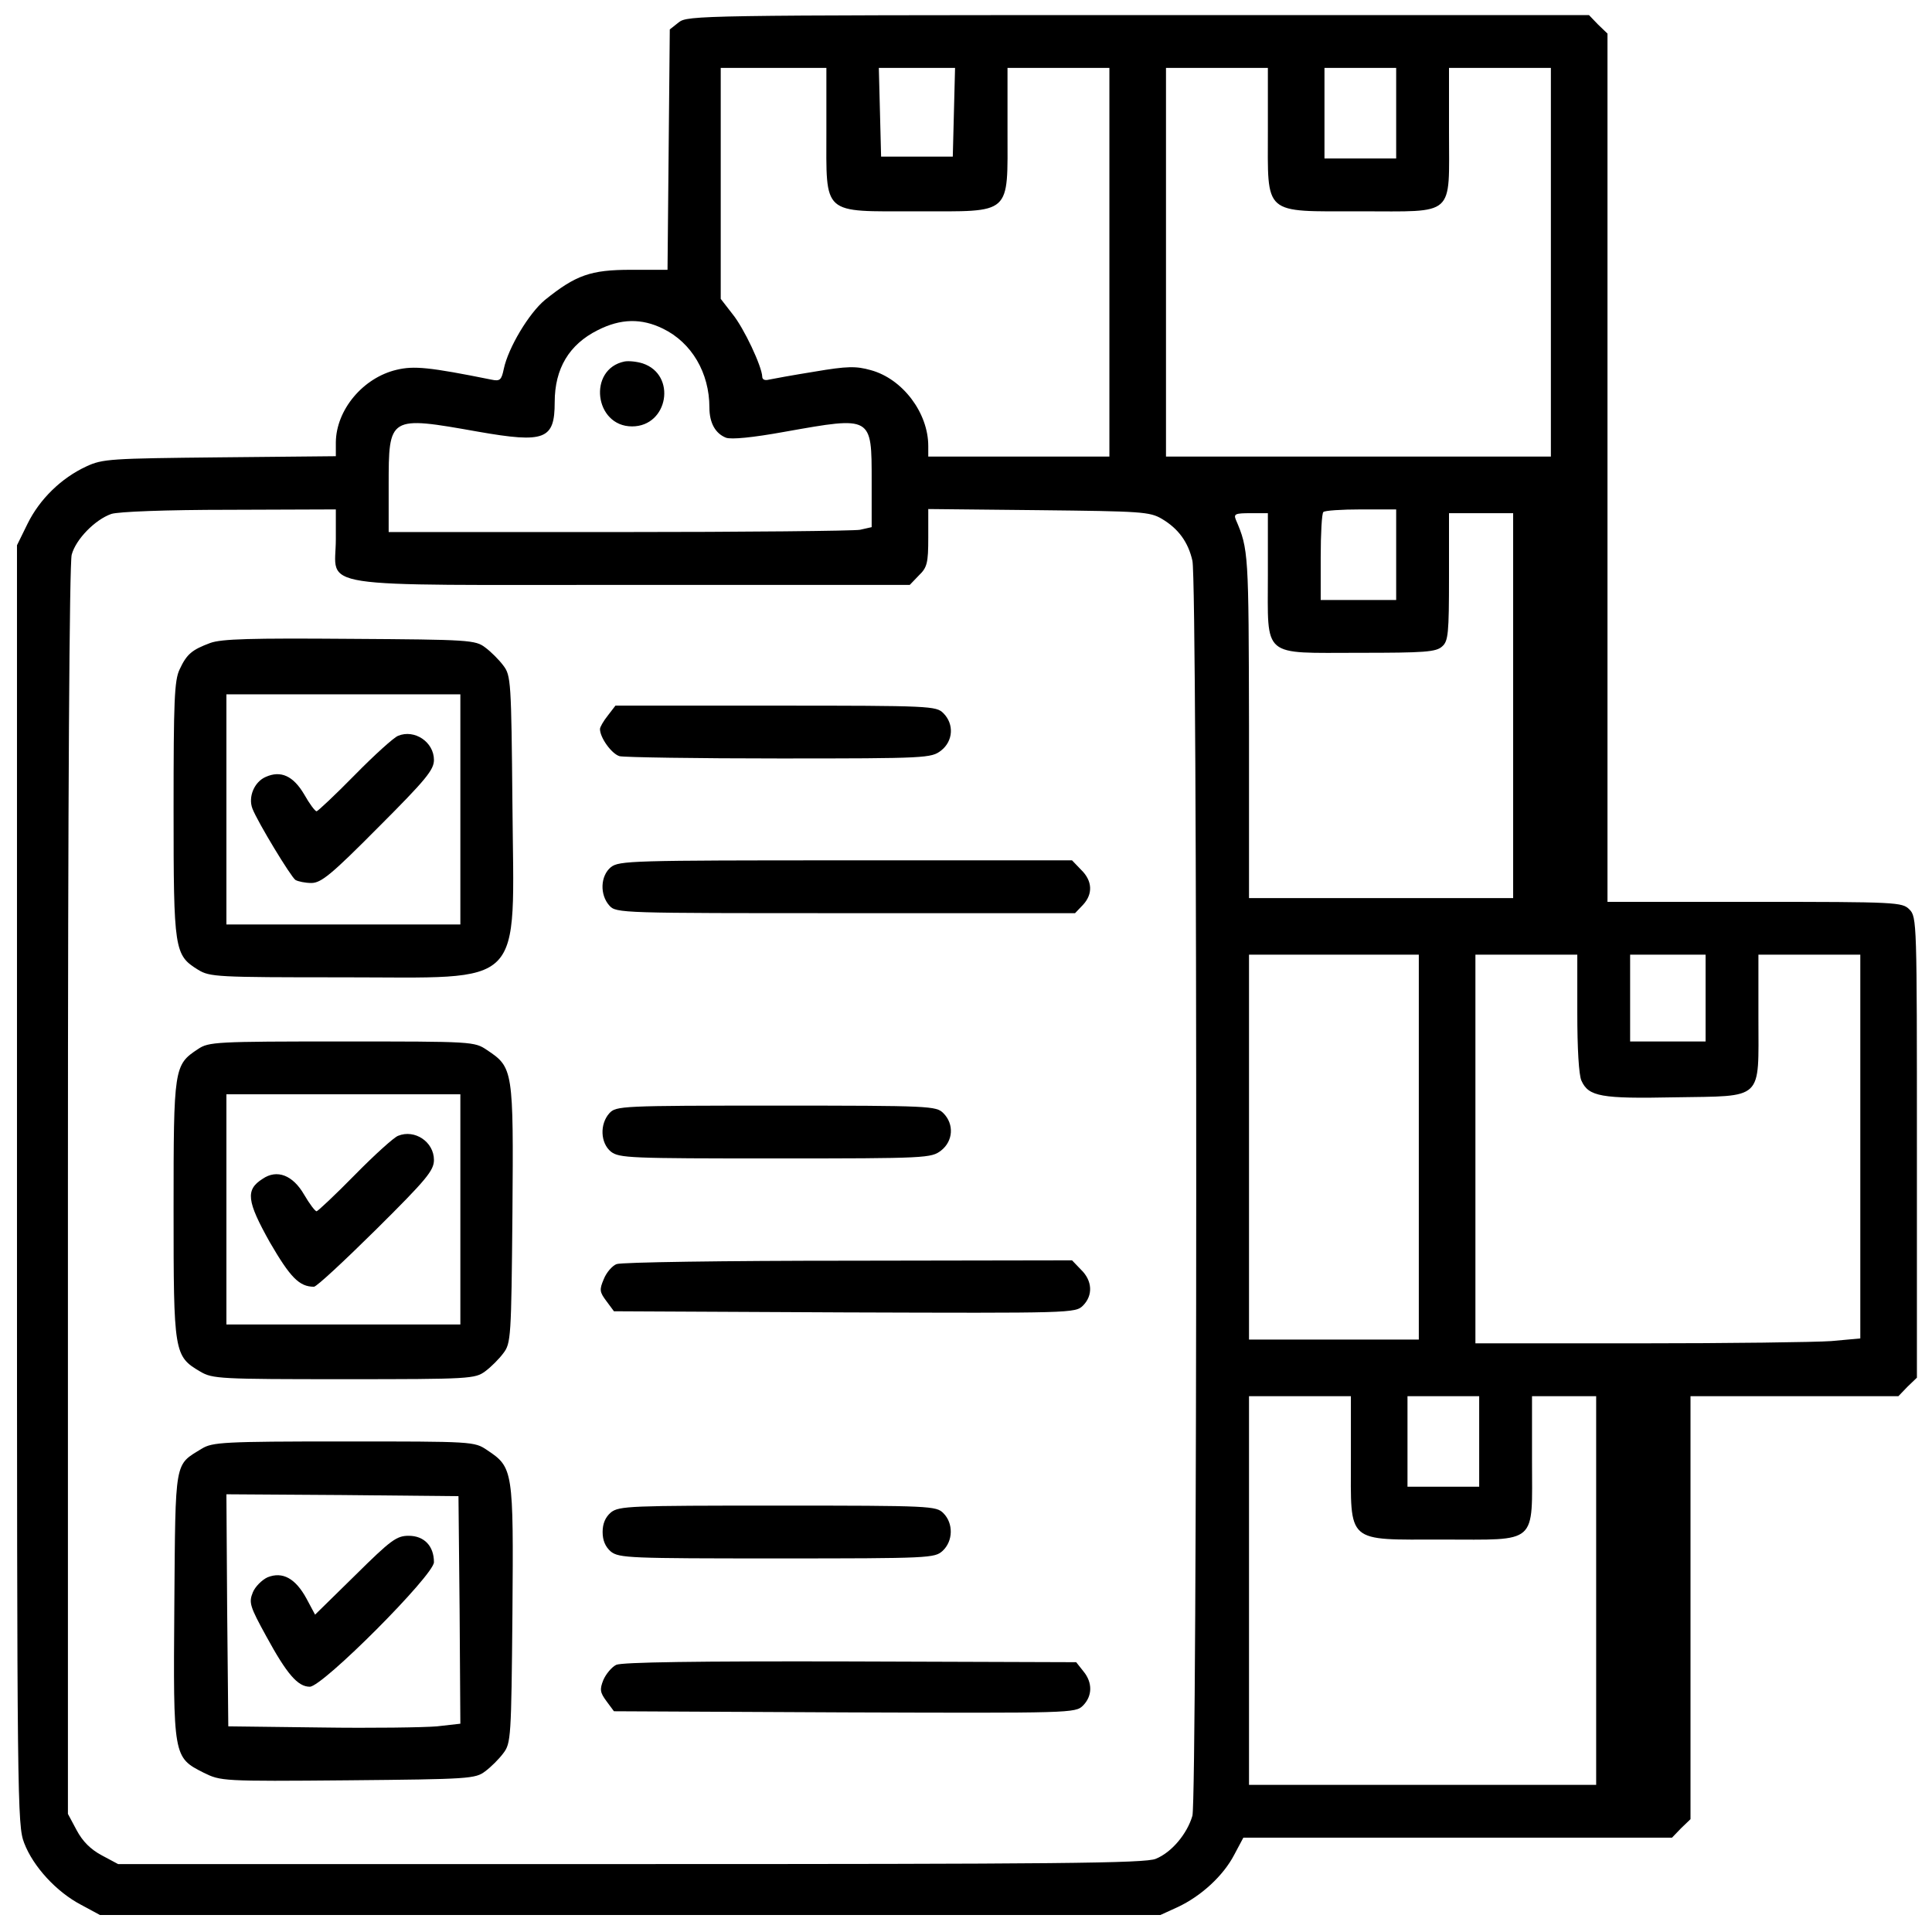 <?xml version="1.0" standalone="no"?>
<!DOCTYPE svg PUBLIC "-//W3C//DTD SVG 20010904//EN"
 "http://www.w3.org/TR/2001/REC-SVG-20010904/DTD/svg10.dtd">
<svg version="1.0" xmlns="http://www.w3.org/2000/svg"
 width="512pt" height="512pt" viewBox="0 0 512 512"
 preserveAspectRatio="xMidYMid meet">

<g transform="translate(0,512) scale(0.1,-0.1)"
fill="#000000" stroke="none">
<path d="M1799 5061 l-24 -19 -3 -319 -3 -318 -97 0 c-107 0 -146 -14 -228
-80 -42 -35 -97 -126 -109 -183 -6 -29 -10 -33 -33 -28 -164 33 -205 37 -251
26 -89 -21 -160 -106 -161 -192 l0 -37 -307 -3 c-290 -3 -311 -4 -354 -24 -67
-31 -124 -87 -156 -152 l-28 -57 0 -1695 c0 -1643 1 -1697 19 -1744 24 -63 86
-130 151 -164 l50 -27 1405 0 1405 0 46 21 c62 29 121 83 150 139 l24 45 568
0 568 0 24 25 25 24 0 561 0 560 275 0 276 0 24 25 25 24 0 611 c0 597 0 610
-20 630 -19 19 -33 20 -410 20 l-390 0 0 1150 0 1151 -25 24 -24 25 -1194 0
c-1161 0 -1195 -1 -1218 -19z m391 -286 c0 -228 -14 -215 240 -215 254 0 240
-13 240 215 l0 165 135 0 135 0 0 -515 0 -515 -240 0 -240 0 0 28 c0 88 -68
178 -152 201 -39 11 -62 11 -150 -4 -56 -9 -111 -19 -120 -21 -11 -3 -18 0
-18 8 -1 27 -48 128 -79 166 l-31 40 0 306 0 306 140 0 140 0 0 -165z m338 48
l-3 -118 -95 0 -95 0 -3 118 -3 117 101 0 101 0 -3 -117z m832 -48 c0 -228
-15 -215 245 -215 254 0 235 -17 235 210 l0 170 135 0 135 0 0 -515 0 -515
-510 0 -510 0 0 515 0 515 135 0 135 0 0 -165z m340 45 l0 -120 -95 0 -95 0 0
120 0 120 95 0 95 0 0 -120z m-1943 -571 c76 -37 123 -117 123 -209 0 -41 16
-69 44 -80 14 -5 69 0 157 16 231 41 229 42 229 -131 l0 -122 -31 -7 c-17 -3
-305 -6 -640 -6 l-609 0 0 123 c0 185 0 185 237 143 177 -31 203 -21 203 78 0
89 38 153 114 191 61 31 116 32 173 4z m-867 -558 c0 -133 -79 -121 787 -121
l734 0 24 25 c22 21 25 33 25 100 l0 76 293 -3 c271 -3 294 -4 326 -23 44 -26
70 -62 81 -111 14 -57 13 -3279 0 -3326 -14 -48 -55 -97 -97 -114 -27 -12
-266 -14 -1391 -14 l-1359 0 -43 23 c-30 16 -51 37 -67 67 l-23 43 0 1651 c0
1053 4 1664 10 1686 11 41 62 93 105 108 18 6 144 11 313 11 l282 1 0 -79z
m2810 -41 l0 -120 -100 0 -100 0 0 113 c0 63 3 117 7 120 3 4 48 7 100 7 l93
0 0 -120z m-340 -53 c0 -223 -18 -207 242 -207 173 0 204 2 220 17 16 14 18
34 18 185 l0 168 85 0 85 0 0 -510 0 -510 -350 0 -350 0 0 458 c-1 457 -1 466
-35 545 -6 15 -1 17 39 17 l46 0 0 -163z m400 -1517 l0 -510 -225 0 -225 0 0
510 0 510 225 0 225 0 0 -510z m420 355 c0 -93 4 -164 11 -179 19 -42 52 -48
247 -44 238 4 222 -11 222 210 l0 168 135 0 135 0 0 -509 0 -508 -77 -7 c-42
-3 -271 -6 -510 -6 l-433 0 0 515 0 515 135 0 135 0 0 -155z m340 40 l0 -115
-100 0 -100 0 0 115 0 115 100 0 100 0 0 -115z m-940 -1220 c0 -228 -15 -215
243 -215 255 0 237 -16 237 210 l0 170 85 0 85 0 0 -515 0 -515 -460 0 -460 0
0 515 0 515 135 0 135 0 0 -165z m340 45 l0 -120 -95 0 -95 0 0 120 0 120 95
0 95 0 0 -120z"/>
<path d="M1655 4162 c-98 -20 -80 -172 20 -172 96 0 119 137 28 167 -16 5 -37
7 -48 5z"/>
<path d="M557 3416 c-48 -18 -62 -29 -81 -70 -14 -29 -16 -84 -16 -371 0 -374
2 -386 65 -425 31 -19 49 -20 382 -20 491 0 455 -37 451 457 -3 327 -4 343
-24 369 -11 15 -33 37 -48 48 -26 20 -42 21 -359 23 -261 2 -340 0 -370 -11z
m663 -441 l0 -305 -310 0 -310 0 0 305 0 305 310 0 310 0 0 -305z"/>
<path d="M1055 3170 c-11 -4 -63 -51 -115 -104 -52 -53 -98 -96 -101 -96 -4 0
-19 20 -33 45 -29 49 -62 64 -102 46 -30 -13 -47 -53 -35 -84 14 -36 102 -181
114 -189 7 -4 26 -8 42 -8 26 0 53 22 178 148 126 126 147 152 147 178 0 48
-52 82 -95 64z"/>
<path d="M1611 3224 c-12 -15 -21 -31 -21 -36 0 -23 31 -66 52 -72 13 -3 204
-6 424 -6 391 0 402 1 428 21 32 25 35 70 6 99 -19 19 -33 20 -444 20 l-425 0
-20 -26z"/>
<path d="M1619 2822 c-28 -23 -30 -73 -4 -102 18 -20 30 -20 626 -20 l608 0
21 22 c27 29 25 64 -5 93 l-24 25 -599 0 c-568 0 -601 -1 -623 -18z"/>
<path d="M525 2340 c-64 -42 -65 -49 -65 -425 0 -381 1 -389 71 -430 32 -19
52 -20 381 -20 334 0 347 1 374 21 15 11 37 33 48 48 20 26 21 42 24 369 3
382 2 388 -67 434 -34 23 -37 23 -385 23 -333 0 -353 -1 -381 -20z m695 -425
l0 -305 -310 0 -310 0 0 305 0 305 310 0 310 0 0 -305z"/>
<path d="M1055 2110 c-11 -4 -63 -51 -115 -104 -52 -53 -98 -96 -101 -96 -4 0
-19 20 -33 44 -30 52 -72 68 -110 42 -46 -29 -42 -59 19 -168 54 -93 78 -118
117 -118 7 0 80 68 165 152 133 132 153 156 153 184 0 48 -51 82 -95 64z"/>
<path d="M1615 2170 c-26 -29 -24 -79 4 -102 22 -17 50 -18 436 -18 402 0 413
1 439 21 32 25 35 70 6 99 -19 19 -33 20 -443 20 -412 0 -424 -1 -442 -20z"/>
<path d="M1634 1770 c-11 -4 -27 -22 -34 -40 -12 -28 -11 -34 7 -58 l20 -27
612 -3 c600 -2 611 -2 631 18 27 27 25 66 -5 95 l-24 25 -593 -1 c-326 0 -602
-4 -614 -9z"/>
<path d="M535 1281 c-73 -45 -70 -24 -73 -415 -3 -403 -3 -403 78 -444 45 -22
48 -23 382 -20 322 3 338 4 364 24 15 11 37 33 48 48 20 26 21 42 24 369 3
382 2 388 -67 434 -34 23 -37 23 -380 23 -319 0 -348 -2 -376 -19z m683 -428
l2 -301 -62 -7 c-35 -3 -173 -5 -308 -3 l-245 3 -3 308 -2 307 307 -2 308 -3
3 -302z"/>
<path d="M941 945 l-106 -104 -23 43 c-29 53 -63 72 -103 56 -15 -7 -33 -25
-39 -40 -11 -27 -8 -37 36 -117 54 -99 83 -133 115 -133 34 0 329 296 329 330
0 43 -26 70 -67 70 -32 0 -47 -11 -142 -105z"/>
<path d="M1619 1112 c-15 -13 -22 -30 -22 -52 0 -22 7 -39 22 -52 22 -17 50
-18 440 -18 406 0 418 1 439 20 28 26 29 73 2 100 -19 19 -33 20 -439 20 -392
0 -420 -1 -442 -18z"/>
<path d="M1633 708 c-12 -6 -27 -24 -34 -40 -10 -25 -9 -33 8 -56 l20 -27 612
-3 c600 -2 611 -2 631 18 25 25 26 61 1 91 l-19 24 -599 2 c-407 1 -605 -2
-620 -9z"/>
</g>
</svg>
